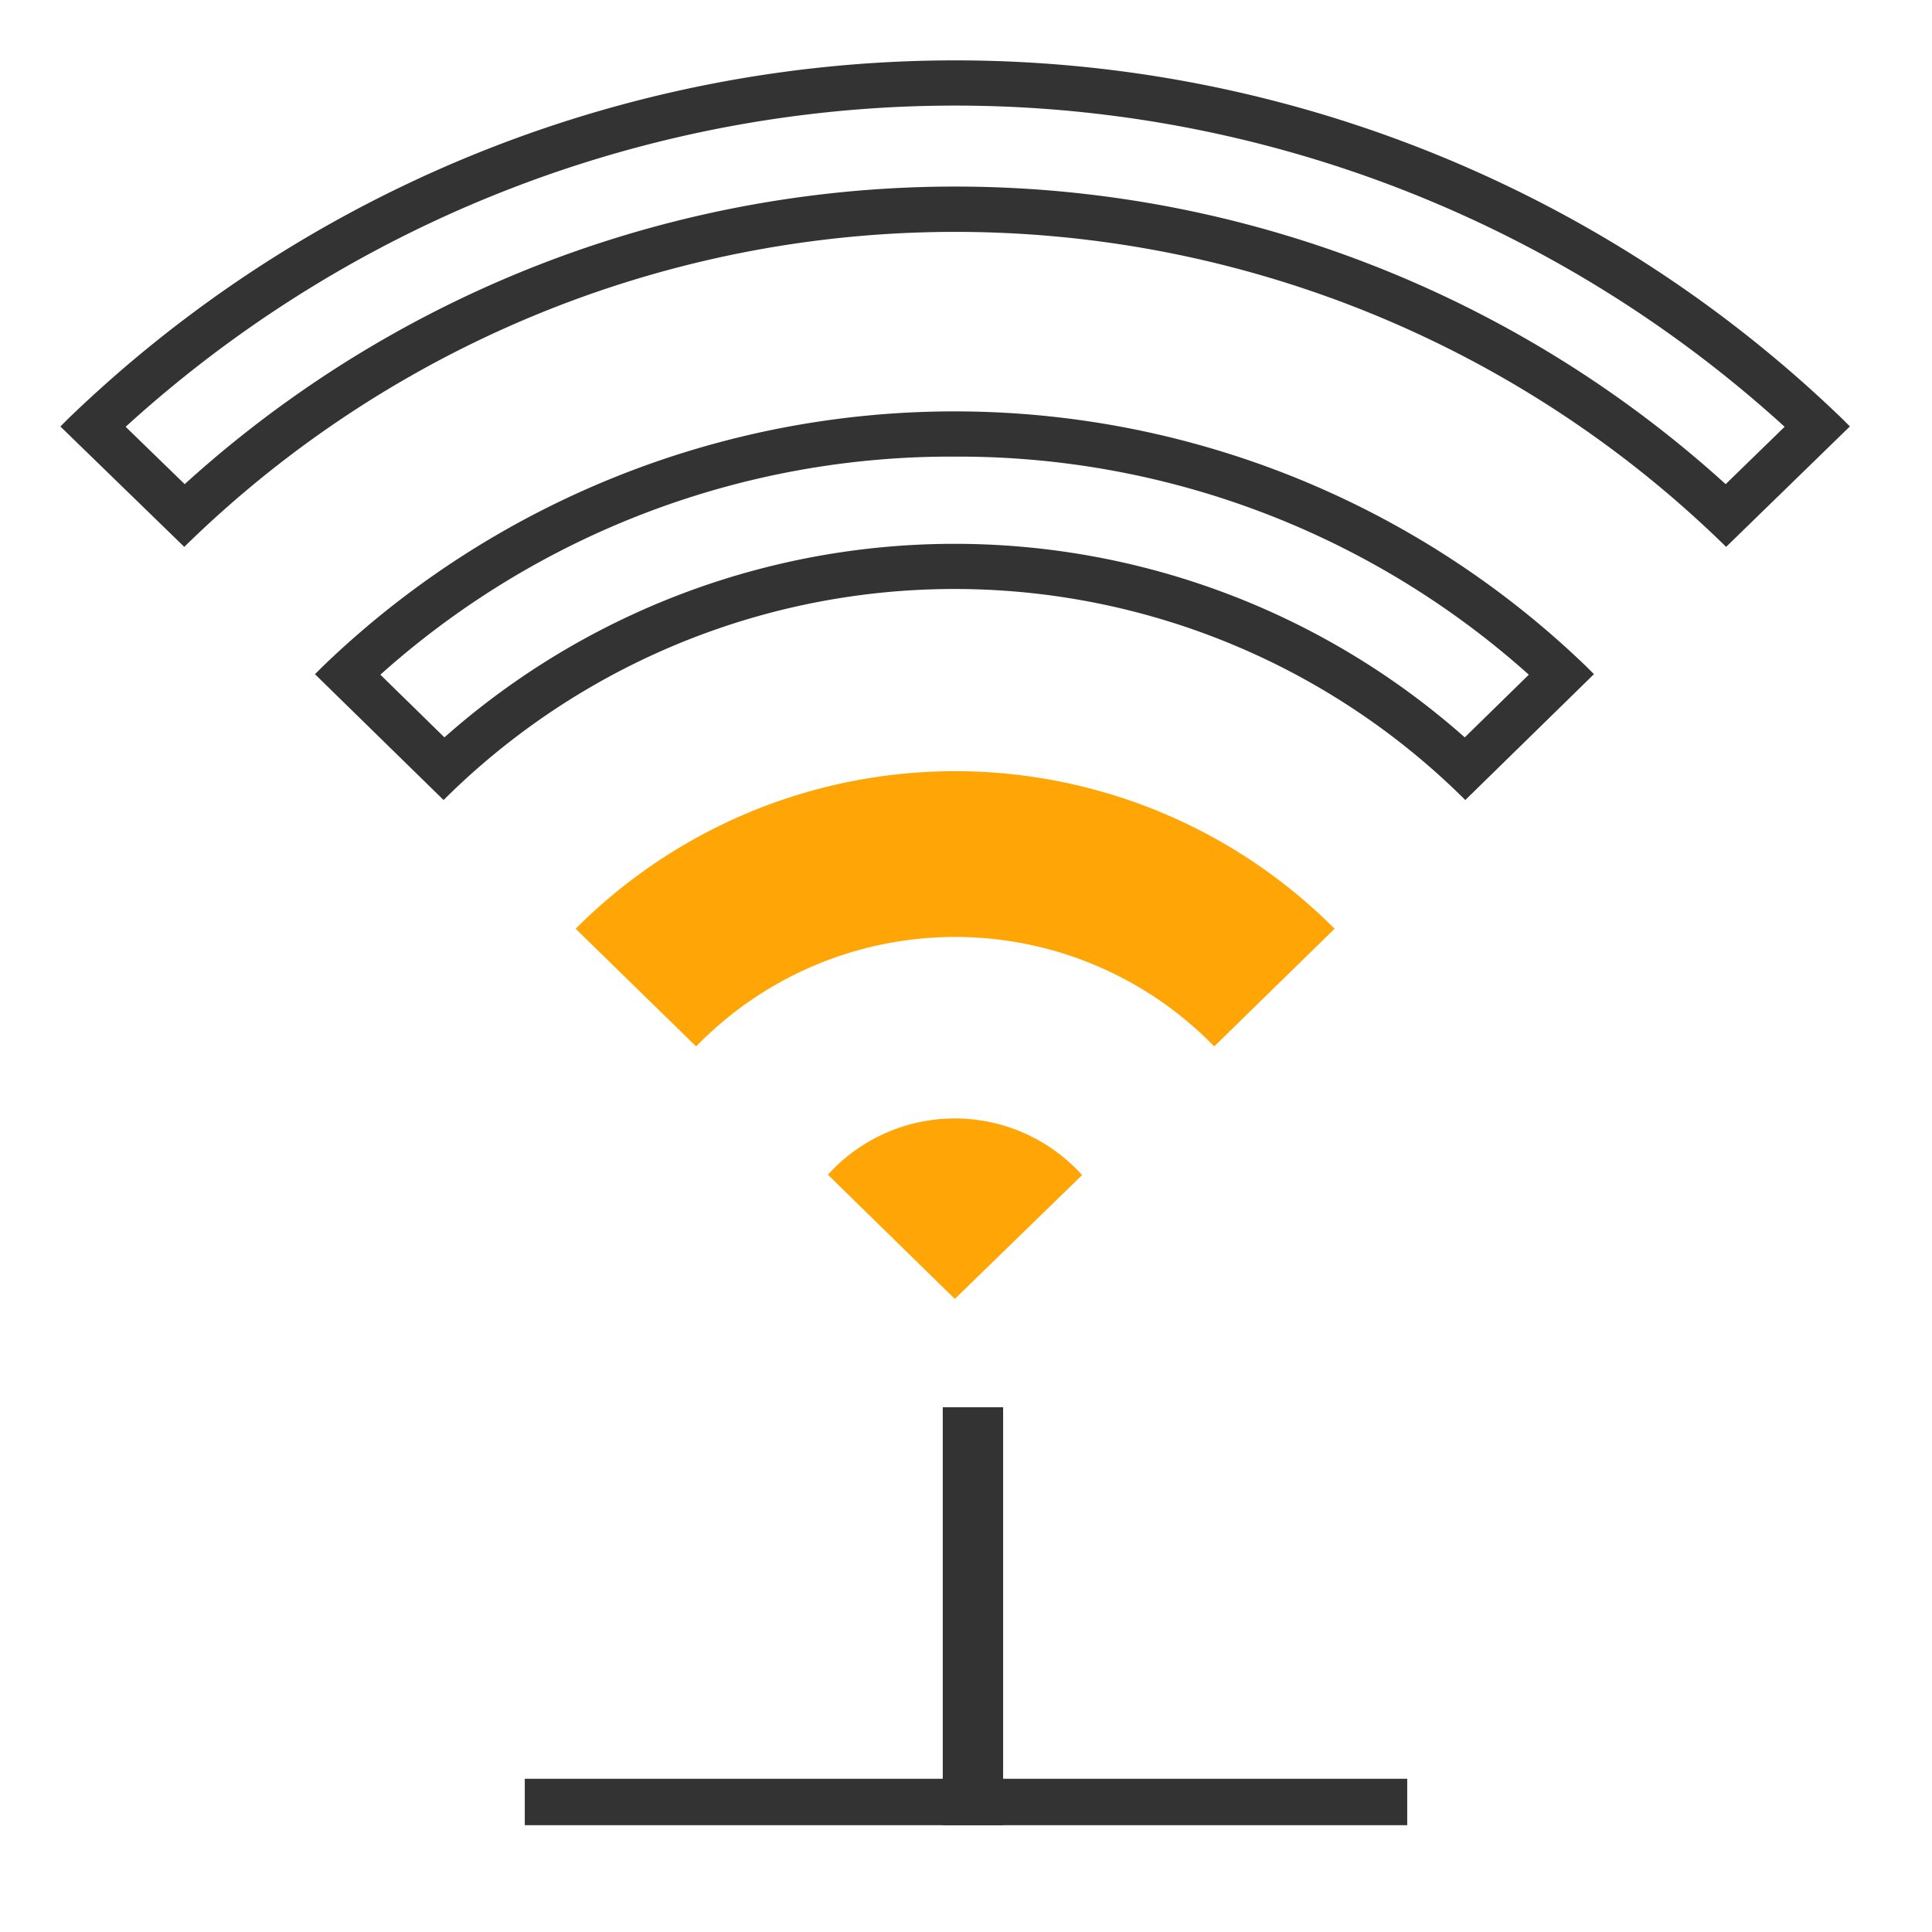 <svg xmlns="http://www.w3.org/2000/svg" width="32" height="32" viewBox="0 0 32 32"><rect width="32" height="32" fill="#fff" opacity="0"/><g transform="translate(1 1)"><path d="M12.707,18.451l2.108,2.063,2.108-2.051a2.838,2.838,0,0,0-4.216,0Z" fill="#ffa506"/><path d="M10.53,16.332a5.983,5.983,0,0,1,8.581,0l1.994-1.949a8.873,8.873,0,0,0-12.57,0Z" fill="#ffa506"/><path d="M1.081,6.069l.978.95a18.985,18.985,0,0,1,25.523,0l.977-.95A20.4,20.4,0,0,0,1.081,6.069Zm28.434-.131.125.125L27.59,8.058a18.234,18.234,0,0,0-25.538,0L0,6.064l.125-.125A21.151,21.151,0,0,1,29.516,5.939Z" fill="#333"/><path d="M14.818,6.563A14.158,14.158,0,0,0,5.3,10.175l1.061,1.038a12.74,12.74,0,0,1,16.9,0l1.061-1.038A14.156,14.156,0,0,0,14.818,6.563Zm10.458,3.478.125.125-2.131,2.085a11.989,11.989,0,0,0-16.923,0L4.217,10.167l.125-.125a15.071,15.071,0,0,1,20.935,0Z" fill="#333"/><rect width="1" height="6.923" transform="translate(14.615 22.308)" fill="#333"/><path d="M7.692,28.462H22.308v.769H7.692Z" fill="#333"/></g></svg>